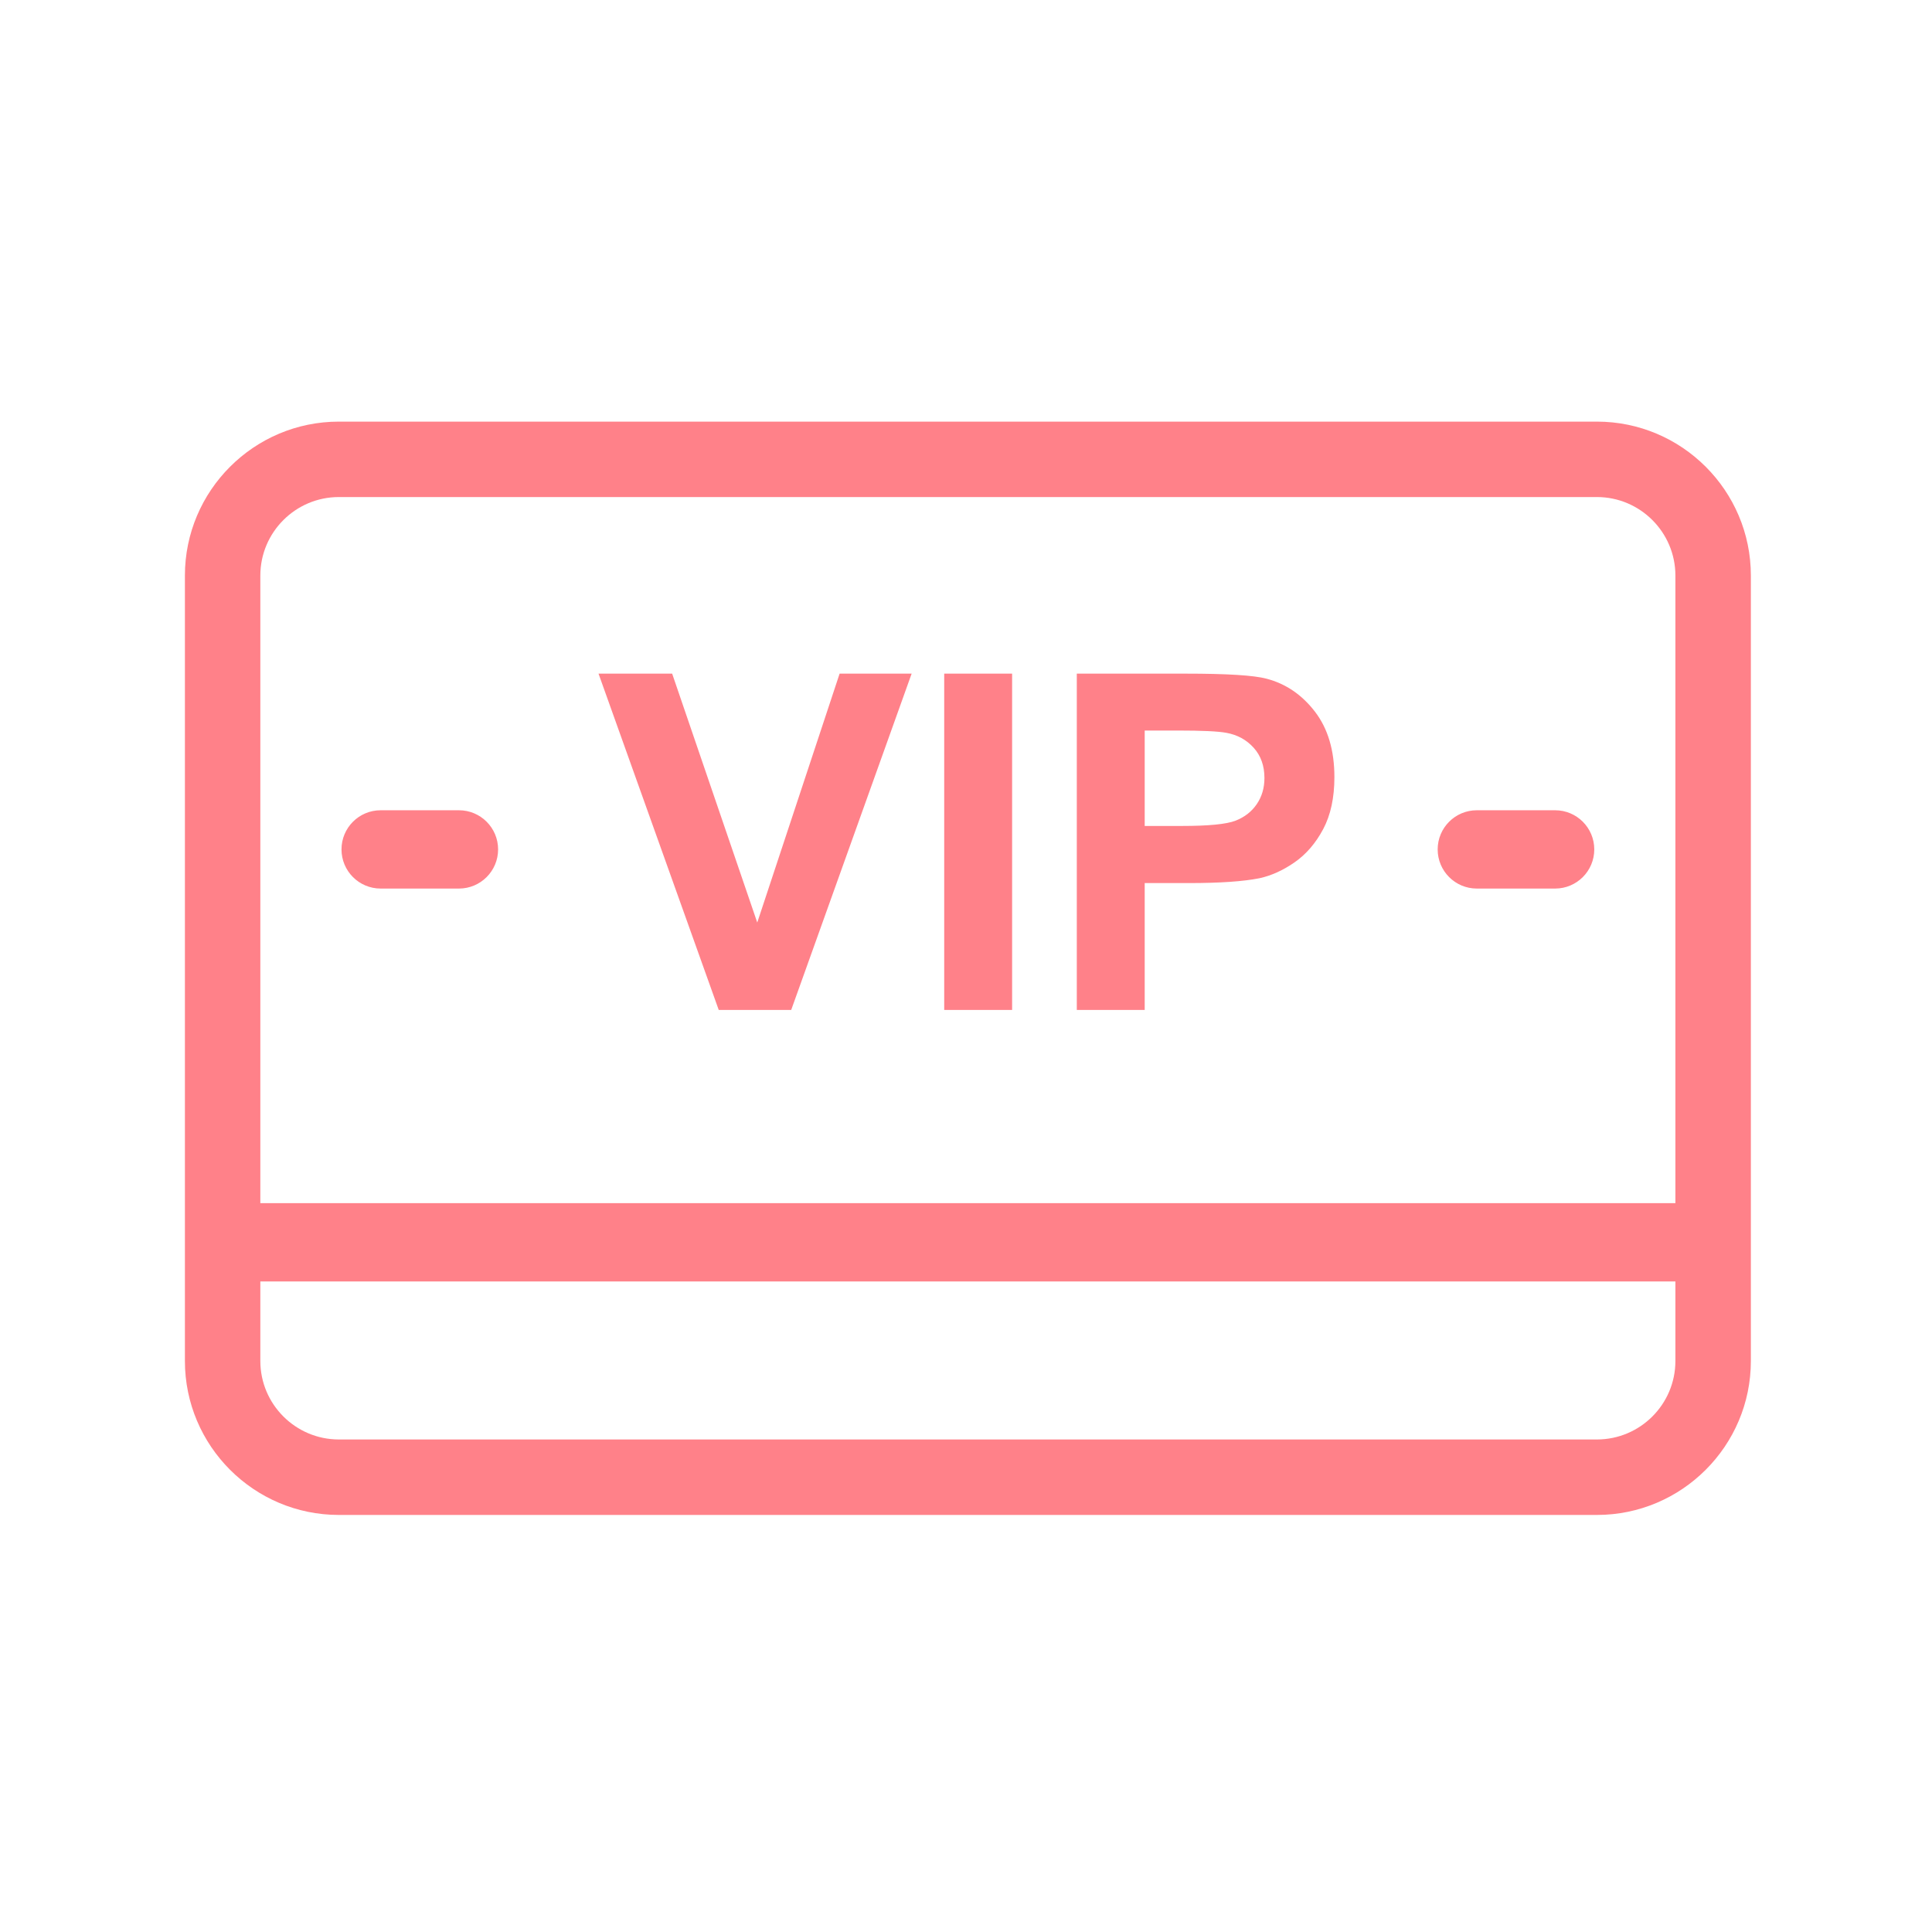 <?xml version="1.0" standalone="no"?><!DOCTYPE svg PUBLIC "-//W3C//DTD SVG 1.1//EN" "http://www.w3.org/Graphics/SVG/1.1/DTD/svg11.dtd"><svg t="1584004976367" class="icon" viewBox="0 0 1024 1024" version="1.1" xmlns="http://www.w3.org/2000/svg" p-id="7848" xmlns:xlink="http://www.w3.org/1999/xlink" width="32" height="32"><defs><style type="text/css"></style></defs><path d="M846.395 223.467h-666.8c-44.995 0-81.591 36.596-81.591 81.591V721.35c0 44.985 36.596 81.601 81.591 81.601h666.799c44.985 0 81.601-36.616 81.601-81.601V305.058c0.001-44.995-36.616-81.591-81.6-81.591z m41.6 497.883c0 22.938-18.663 41.601-41.601 41.601H179.595c-22.938 0-41.611-18.663-41.611-41.601v-42.148h750.011v42.148z m0-83.647H137.984V305.058c0-22.938 18.673-41.611 41.611-41.611h666.799c22.938 0 41.601 18.673 41.601 41.611v332.645z" fill="#FF8189" p-id="7849"></path><path d="M401.364 488.959l-45.107-131.915H317.23l63.708 178.237h38.42l63.829-178.237h-38.176zM500.452 357.044h35.988v178.237h-35.988zM671.273 359.719c-6.646-1.783-20.912-2.675-42.796-2.675h-57.751v178.237h35.988v-67.234h23.465c16.292 0 28.734-0.851 37.325-2.553 6.322-1.378 12.543-4.195 18.663-8.45 6.12-4.255 11.165-10.111 15.137-17.568s5.957-16.657 5.957-27.599c0-14.184-3.445-25.755-10.334-34.711-6.89-8.957-15.441-14.773-25.654-17.447z m-5.167 66.504c-2.715 3.972-6.464 6.89-11.246 8.754-4.782 1.864-14.265 2.796-28.45 2.796h-19.696v-50.578H624.1c12.969 0 21.601 0.405 25.897 1.216 5.836 1.054 10.659 3.688 14.468 7.903 3.81 4.215 5.714 9.564 5.714 16.049 0 5.269-1.358 9.889-4.073 13.86zM243.253 429.455h-41.5c-11.459 0-20.75 9.291-20.75 20.75s9.291 20.75 20.75 20.75h41.5c11.459 0 20.75-9.291 20.75-20.75s-9.291-20.75-20.75-20.75zM824.247 429.455h-41.5c-11.469 0-20.75 9.291-20.75 20.75s9.281 20.75 20.75 20.75h41.5c11.469 0 20.75-9.291 20.75-20.75s-9.281-20.75-20.75-20.75z" fill="#FF8189" p-id="7850"></path></svg>